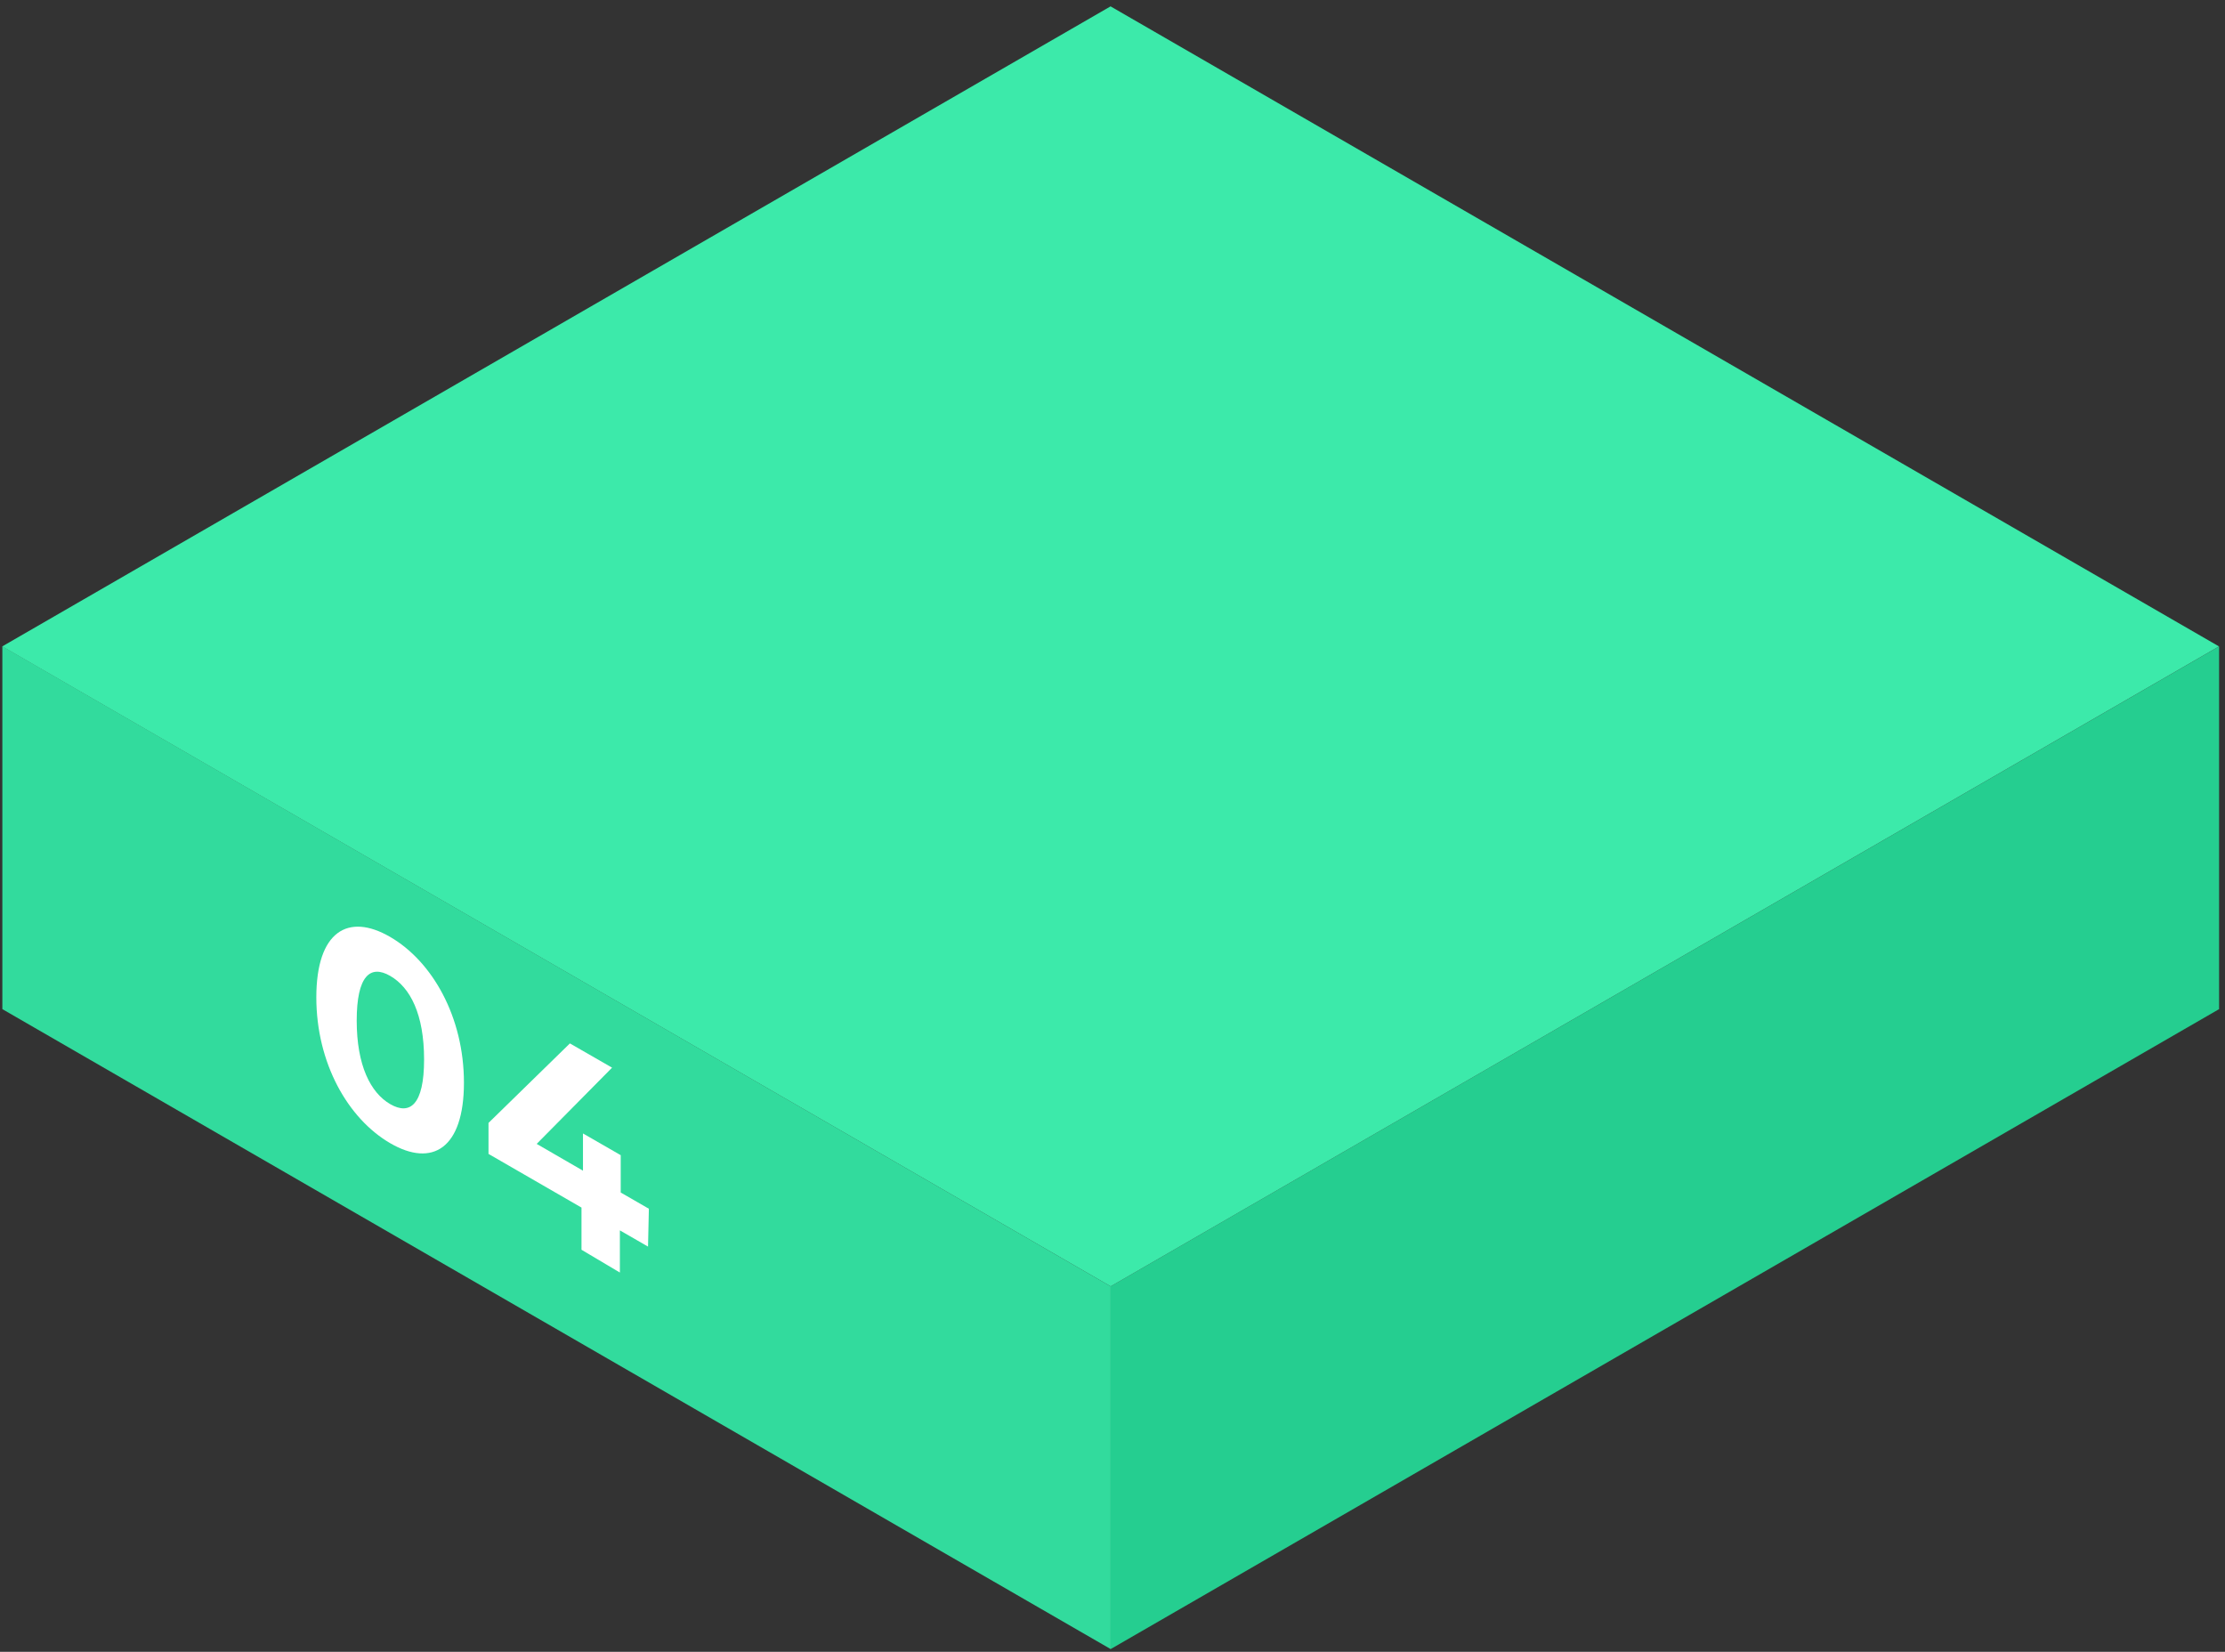 <svg width="260" height="193" viewBox="0 0 260 193" fill="none" xmlns="http://www.w3.org/2000/svg">
<rect x="0" y="0" width="260" height="193" fill="#333333" stroke="none"/>
<path d="M259.308 117.91L129.785 192.682V150.3L259.308 75.528V117.91Z" fill="#25CE90"/>
<path d="M129.786 192.682L0.275 117.91V75.516L129.786 150.3V192.682Z" fill="#32DB9D"/>
<path d="M129.785 150.3L0.261 75.528L129.773 0.744L259.296 75.528L129.785 150.3Z" fill="#3CEAAA"/>
<path d="M36.964 116.531C36.964 108.843 40.66 106.613 45.589 109.471C50.517 112.329 54.213 118.822 54.213 126.51C54.213 134.198 50.517 136.44 45.589 133.57C40.66 130.699 36.964 124.218 36.964 116.531ZM49.556 123.8C49.556 118.502 47.942 115.385 45.601 114.03C43.26 112.674 41.683 114.03 41.683 119.253C41.683 124.477 43.297 127.68 45.601 129.011C47.905 130.342 49.556 129.085 49.556 123.8Z" fill="white"/>
<path d="M75.724 145.656L72.435 143.759V148.687L67.95 146.025V141.097L57.084 134.826V131.204L66.595 121.915L71.523 124.748L62.714 133.656L68.123 136.785V132.436L72.533 134.974V139.336L75.823 141.233L75.724 145.656Z" fill="white"/>
</svg>
